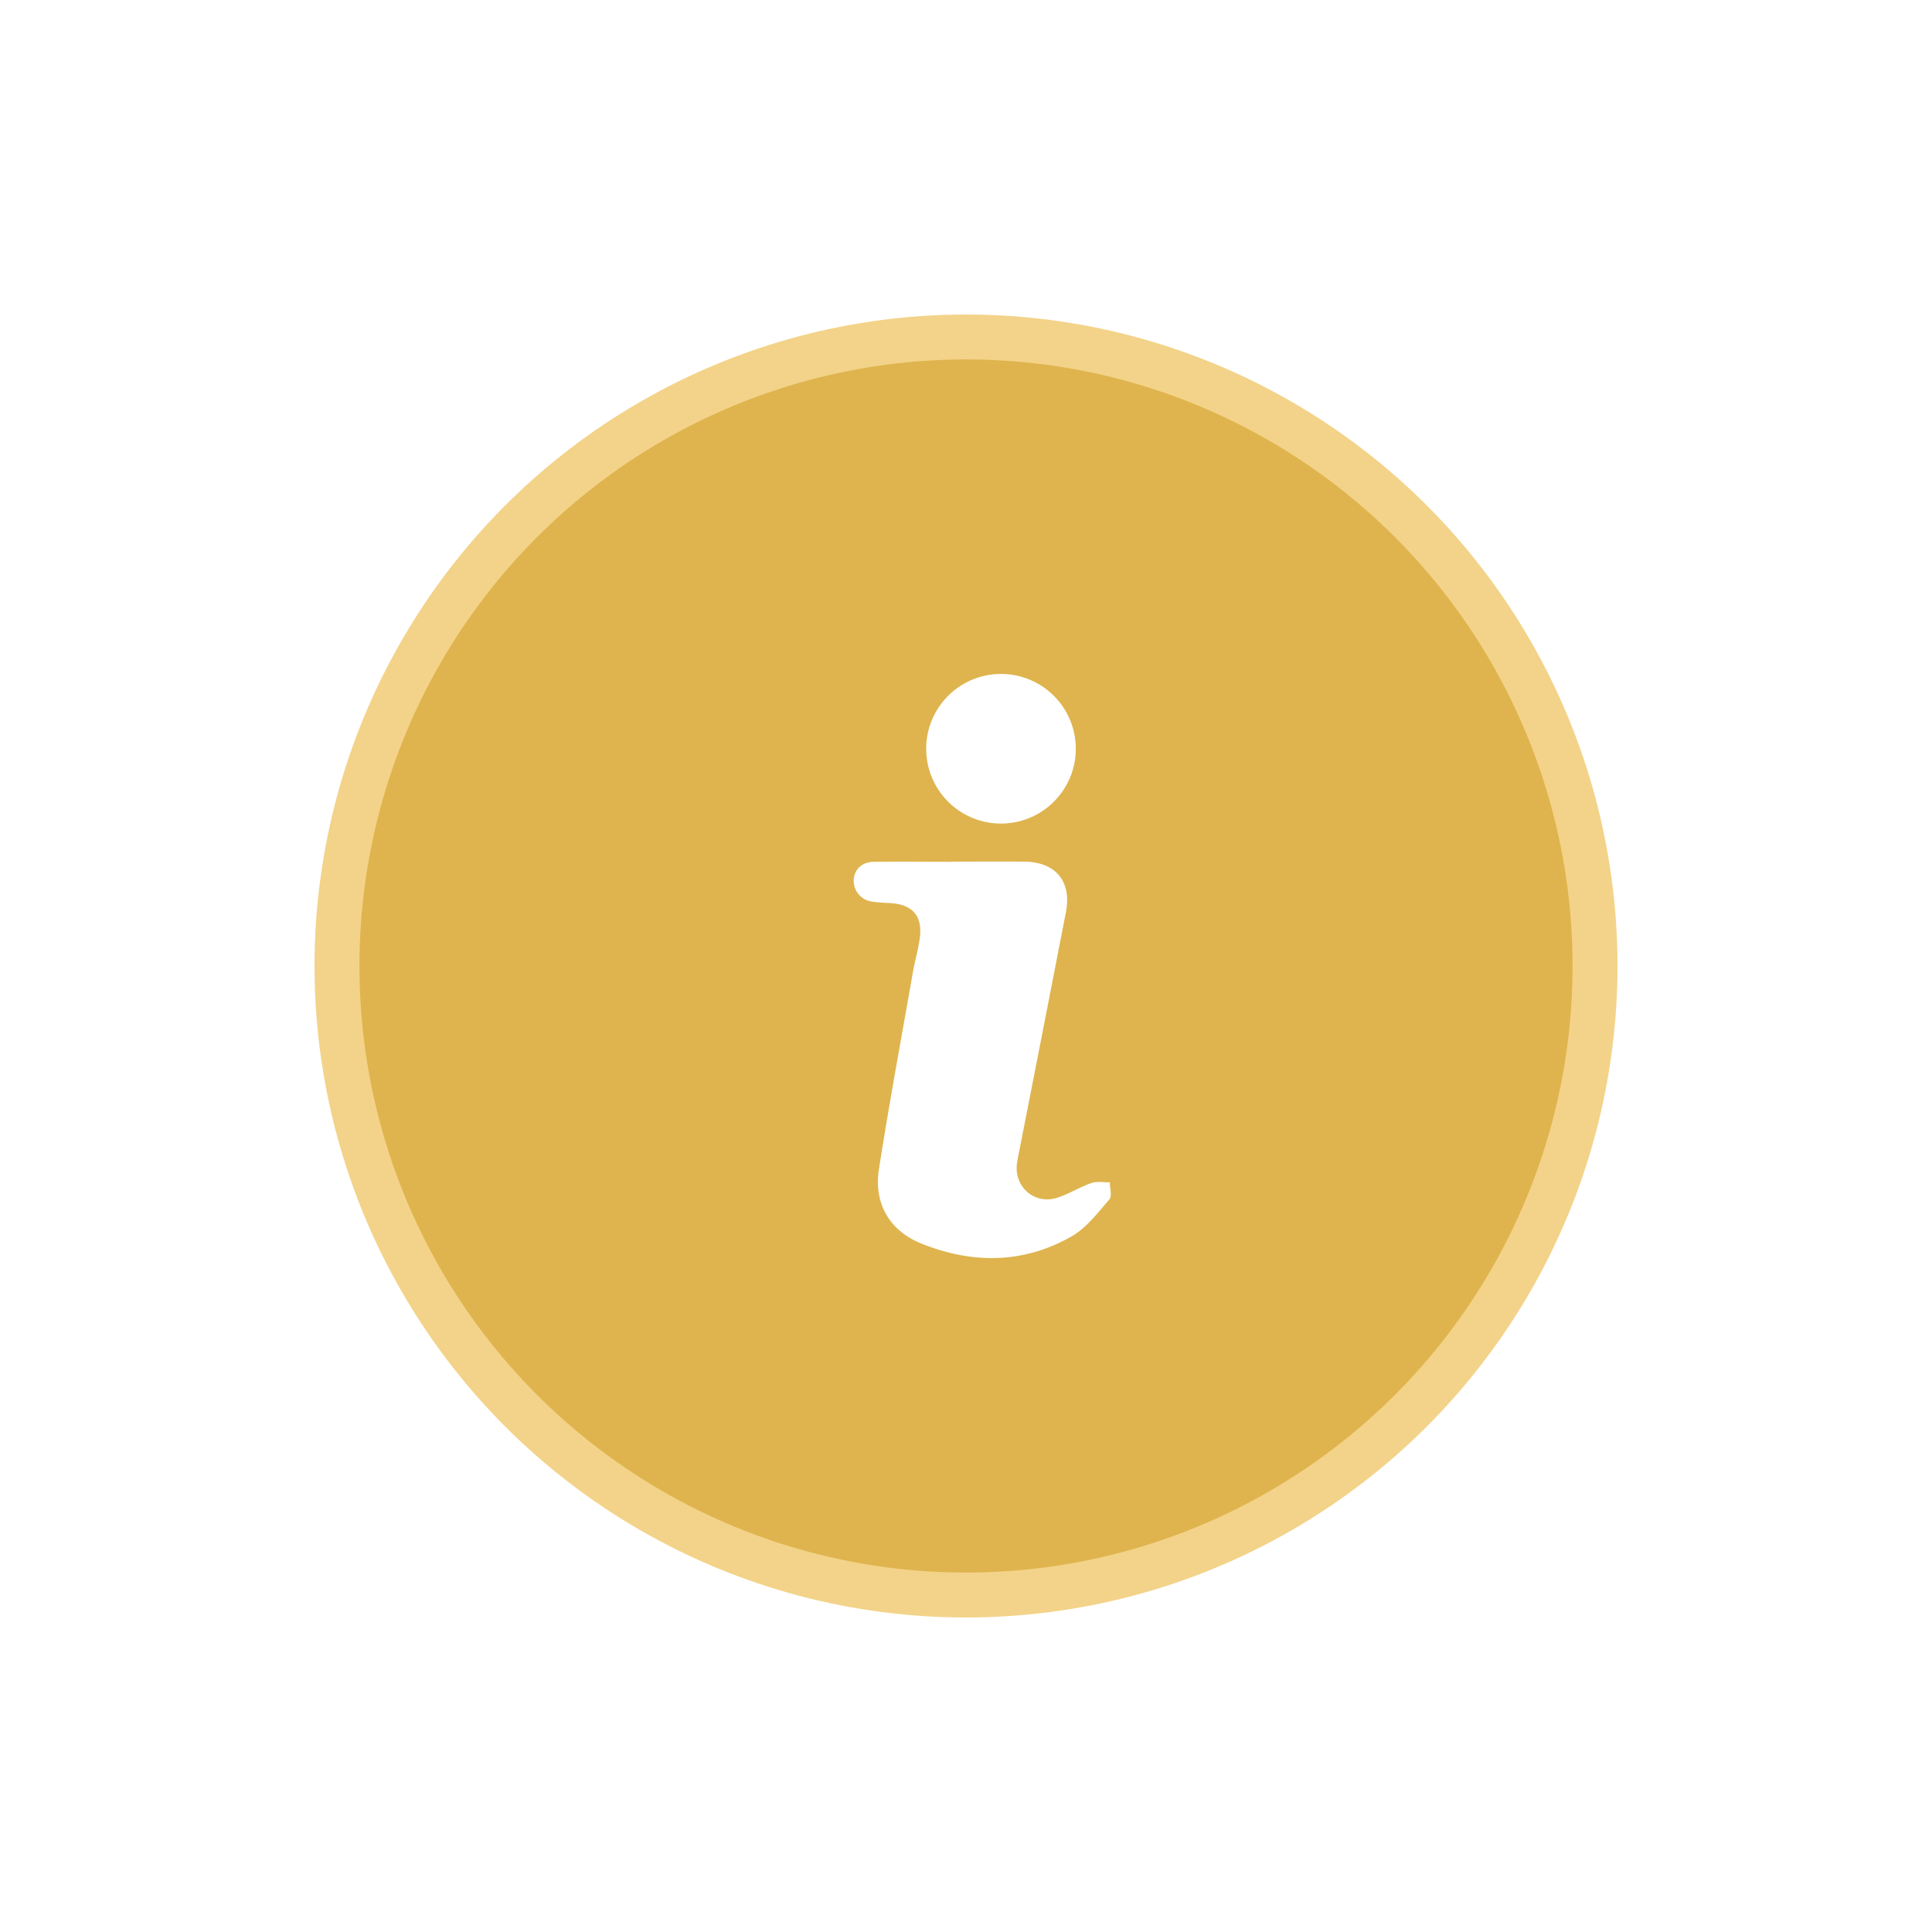 <svg width="43" height="43" fill="none" xmlns="http://www.w3.org/2000/svg"><g filter="url(#filter0_f)"><circle cx="21.5" cy="21.5" r="14.5" fill="#EEC157" fill-opacity=".7"/></g><circle cx="21.5" cy="21.5" r="13.5" fill="#DFB44E"/><path d="M21.182 19.177c.538 0 1.075-.003 1.613 0 .701.006 1.061.44.929 1.122-.344 1.773-.69 3.547-1.039 5.319-.018.09-.037.182-.05.274-.072.52.39.928.894.766.262-.084.5-.236.763-.328.124-.042.272-.013.409-.016 0 .13.055.31-.013.385-.257.296-.51.632-.84.82-1.076.613-2.217.613-3.348.156-.707-.287-1.056-.899-.938-1.653.229-1.464.5-2.92.755-4.38.046-.263.125-.521.157-.786.056-.467-.164-.718-.631-.754-.148-.01-.298-.012-.445-.037a.468.468 0 01-.397-.492c.02-.233.188-.39.455-.392.575-.007 1.15 0 1.724 0l.002-.004zm1.1-.847a1.665 1.665 0 11-.006-3.33 1.665 1.665 0 01.006 3.33z" fill="#fff"/><defs><filter id="filter0_f" x="0" y="0" width="43" height="43" filterUnits="userSpaceOnUse" color-interpolation-filters="sRGB"><feFlood flood-opacity="0" result="BackgroundImageFix"/><feBlend in="SourceGraphic" in2="BackgroundImageFix" result="shape"/><feGaussianBlur stdDeviation="3.5" result="effect1_foregroundBlur"/></filter></defs></svg>